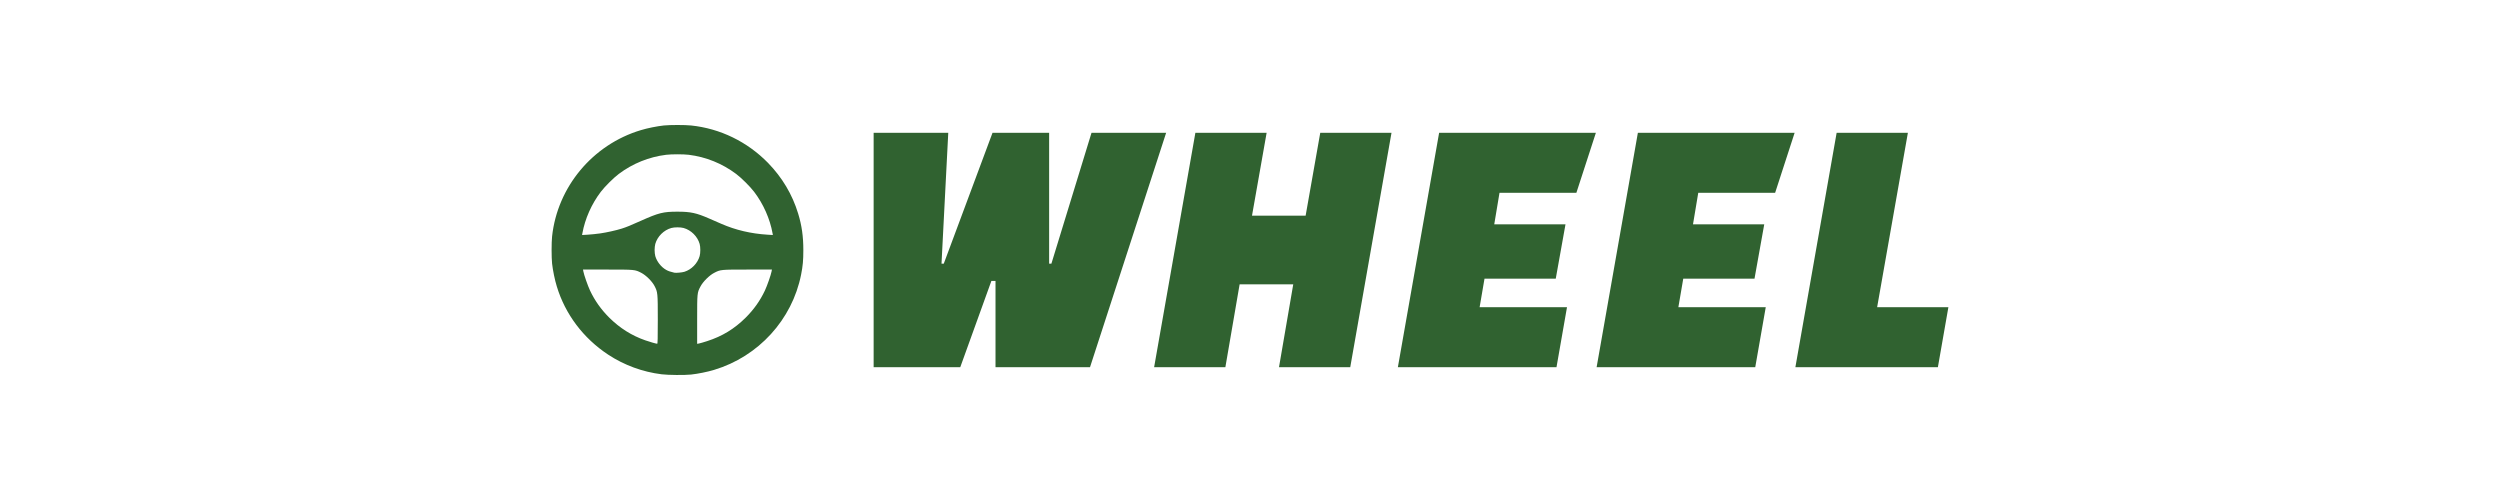 <?xml version="1.0" encoding="utf-8"?>
<svg viewBox="0 0 200 40" xmlns="http://www.w3.org/2000/svg">
  <path d="M 52.938 29.944 C 51.408 29.757 49.926 29.21 48.647 28.367 C 46.665 27.057 45.221 25.142 44.545 22.917 C 44.383 22.399 44.226 21.615 44.167 21.088 C 44.115 20.598 44.115 19.403 44.167 18.915 C 44.592 14.954 47.413 11.569 51.263 10.413 C 51.783 10.252 52.573 10.096 53.104 10.038 C 53.595 9.987 54.799 9.987 55.29 10.038 C 57.62 10.284 59.779 11.335 61.44 13.03 C 62.577 14.2 63.383 15.55 63.852 17.085 C 64.143 18.035 64.267 18.915 64.267 20.002 C 64.267 20.817 64.229 21.266 64.087 21.975 C 63.374 25.569 60.677 28.523 57.132 29.589 C 56.613 29.749 55.822 29.906 55.29 29.964 C 54.776 30.02 53.447 30.007 52.938 29.944 Z M 52.624 25.58 C 52.624 23.432 52.617 23.369 52.361 22.877 C 52.165 22.501 51.68 22.021 51.301 21.826 C 50.795 21.565 50.783 21.565 48.6 21.565 L 46.641 21.565 L 46.668 21.713 C 46.716 21.981 47.026 22.869 47.203 23.244 C 47.59 24.06 48.081 24.753 48.746 25.417 C 49.588 26.248 50.531 26.846 51.622 27.226 C 51.971 27.35 52.483 27.495 52.576 27.5 C 52.613 27.503 52.624 27.093 52.624 25.58 Z M 56.577 27.288 C 57.786 26.897 58.749 26.308 59.649 25.417 C 60.315 24.753 60.806 24.06 61.192 23.244 C 61.369 22.869 61.679 21.981 61.727 21.713 L 61.754 21.565 L 59.814 21.565 C 57.652 21.565 57.64 21.565 57.132 21.83 C 56.751 22.024 56.236 22.537 56.039 22.917 C 55.772 23.42 55.772 23.432 55.772 25.58 L 55.772 27.507 L 55.92 27.479 C 55.999 27.467 56.298 27.377 56.577 27.288 Z M 54.748 21.744 C 55.32 21.568 55.806 21.068 55.972 20.489 C 56.042 20.24 56.042 19.762 55.972 19.513 C 55.802 18.915 55.29 18.408 54.69 18.239 C 54.437 18.169 53.958 18.169 53.706 18.239 C 53.104 18.408 52.593 18.915 52.423 19.513 C 52.392 19.622 52.368 19.842 52.368 20.002 C 52.368 20.162 52.392 20.384 52.423 20.489 C 52.554 20.935 52.892 21.366 53.296 21.592 C 53.482 21.693 53.6 21.731 53.942 21.815 C 54.072 21.846 54.56 21.802 54.748 21.744 Z M 48.022 18.672 C 48.545 18.595 49.269 18.435 49.733 18.29 C 50.127 18.165 50.445 18.035 51.267 17.665 C 52.703 17.023 53.057 16.934 54.198 16.934 C 55.249 16.934 55.716 17.035 56.751 17.489 C 57.022 17.607 57.458 17.798 57.722 17.912 C 58.851 18.404 60.082 18.693 61.388 18.774 L 61.828 18.802 L 61.806 18.669 C 61.597 17.505 61.069 16.313 60.326 15.34 C 60.015 14.93 59.304 14.222 58.89 13.914 C 57.776 13.078 56.479 12.554 55.102 12.383 C 54.674 12.331 53.721 12.331 53.293 12.383 C 51.916 12.554 50.618 13.078 49.504 13.914 C 49.092 14.222 48.381 14.93 48.069 15.34 C 47.326 16.313 46.799 17.505 46.59 18.669 L 46.567 18.802 L 47.026 18.774 C 47.283 18.759 47.731 18.713 48.022 18.672 Z" style="fill: rgb(48, 98, 48);"/>
  <path d="M 87.321 10.625 L 93.291 10.625 L 87.201 29.375 L 79.641 29.375 L 79.641 22.475 L 79.311 22.475 L 76.821 29.375 L 69.891 29.375 L 69.891 10.625 L 75.861 10.625 L 75.321 21.095 L 75.501 21.095 L 79.401 10.625 L 83.931 10.625 L 83.931 21.095 L 84.111 21.095 L 87.321 10.625 Z M 102.32 29.375 L 103.46 22.745 L 99.17 22.745 L 98.03 29.375 L 92.33 29.375 L 95.63 10.625 L 101.33 10.625 L 100.16 17.255 L 104.45 17.255 L 105.62 10.625 L 111.32 10.625 L 108.02 29.375 L 102.32 29.375 Z M 124.46 22.295 L 118.76 22.295 L 118.37 24.575 L 125.36 24.575 L 124.52 29.375 L 111.83 29.375 L 115.13 10.625 L 127.67 10.625 L 126.11 15.425 L 119.96 15.425 L 119.54 17.945 L 125.24 17.945 L 124.46 22.295 Z M 140.36 22.295 L 134.66 22.295 L 134.27 24.575 L 141.26 24.575 L 140.42 29.375 L 127.73 29.375 L 131.03 10.625 L 143.57 10.625 L 142.01 15.425 L 135.86 15.425 L 135.44 17.945 L 141.14 17.945 L 140.36 22.295 Z M 155.031 29.375 L 143.631 29.375 L 146.931 10.625 L 152.631 10.625 L 150.171 24.575 L 155.871 24.575 L 155.031 29.375 Z" style="fill: rgb(48, 98, 48);"/>
</svg>
